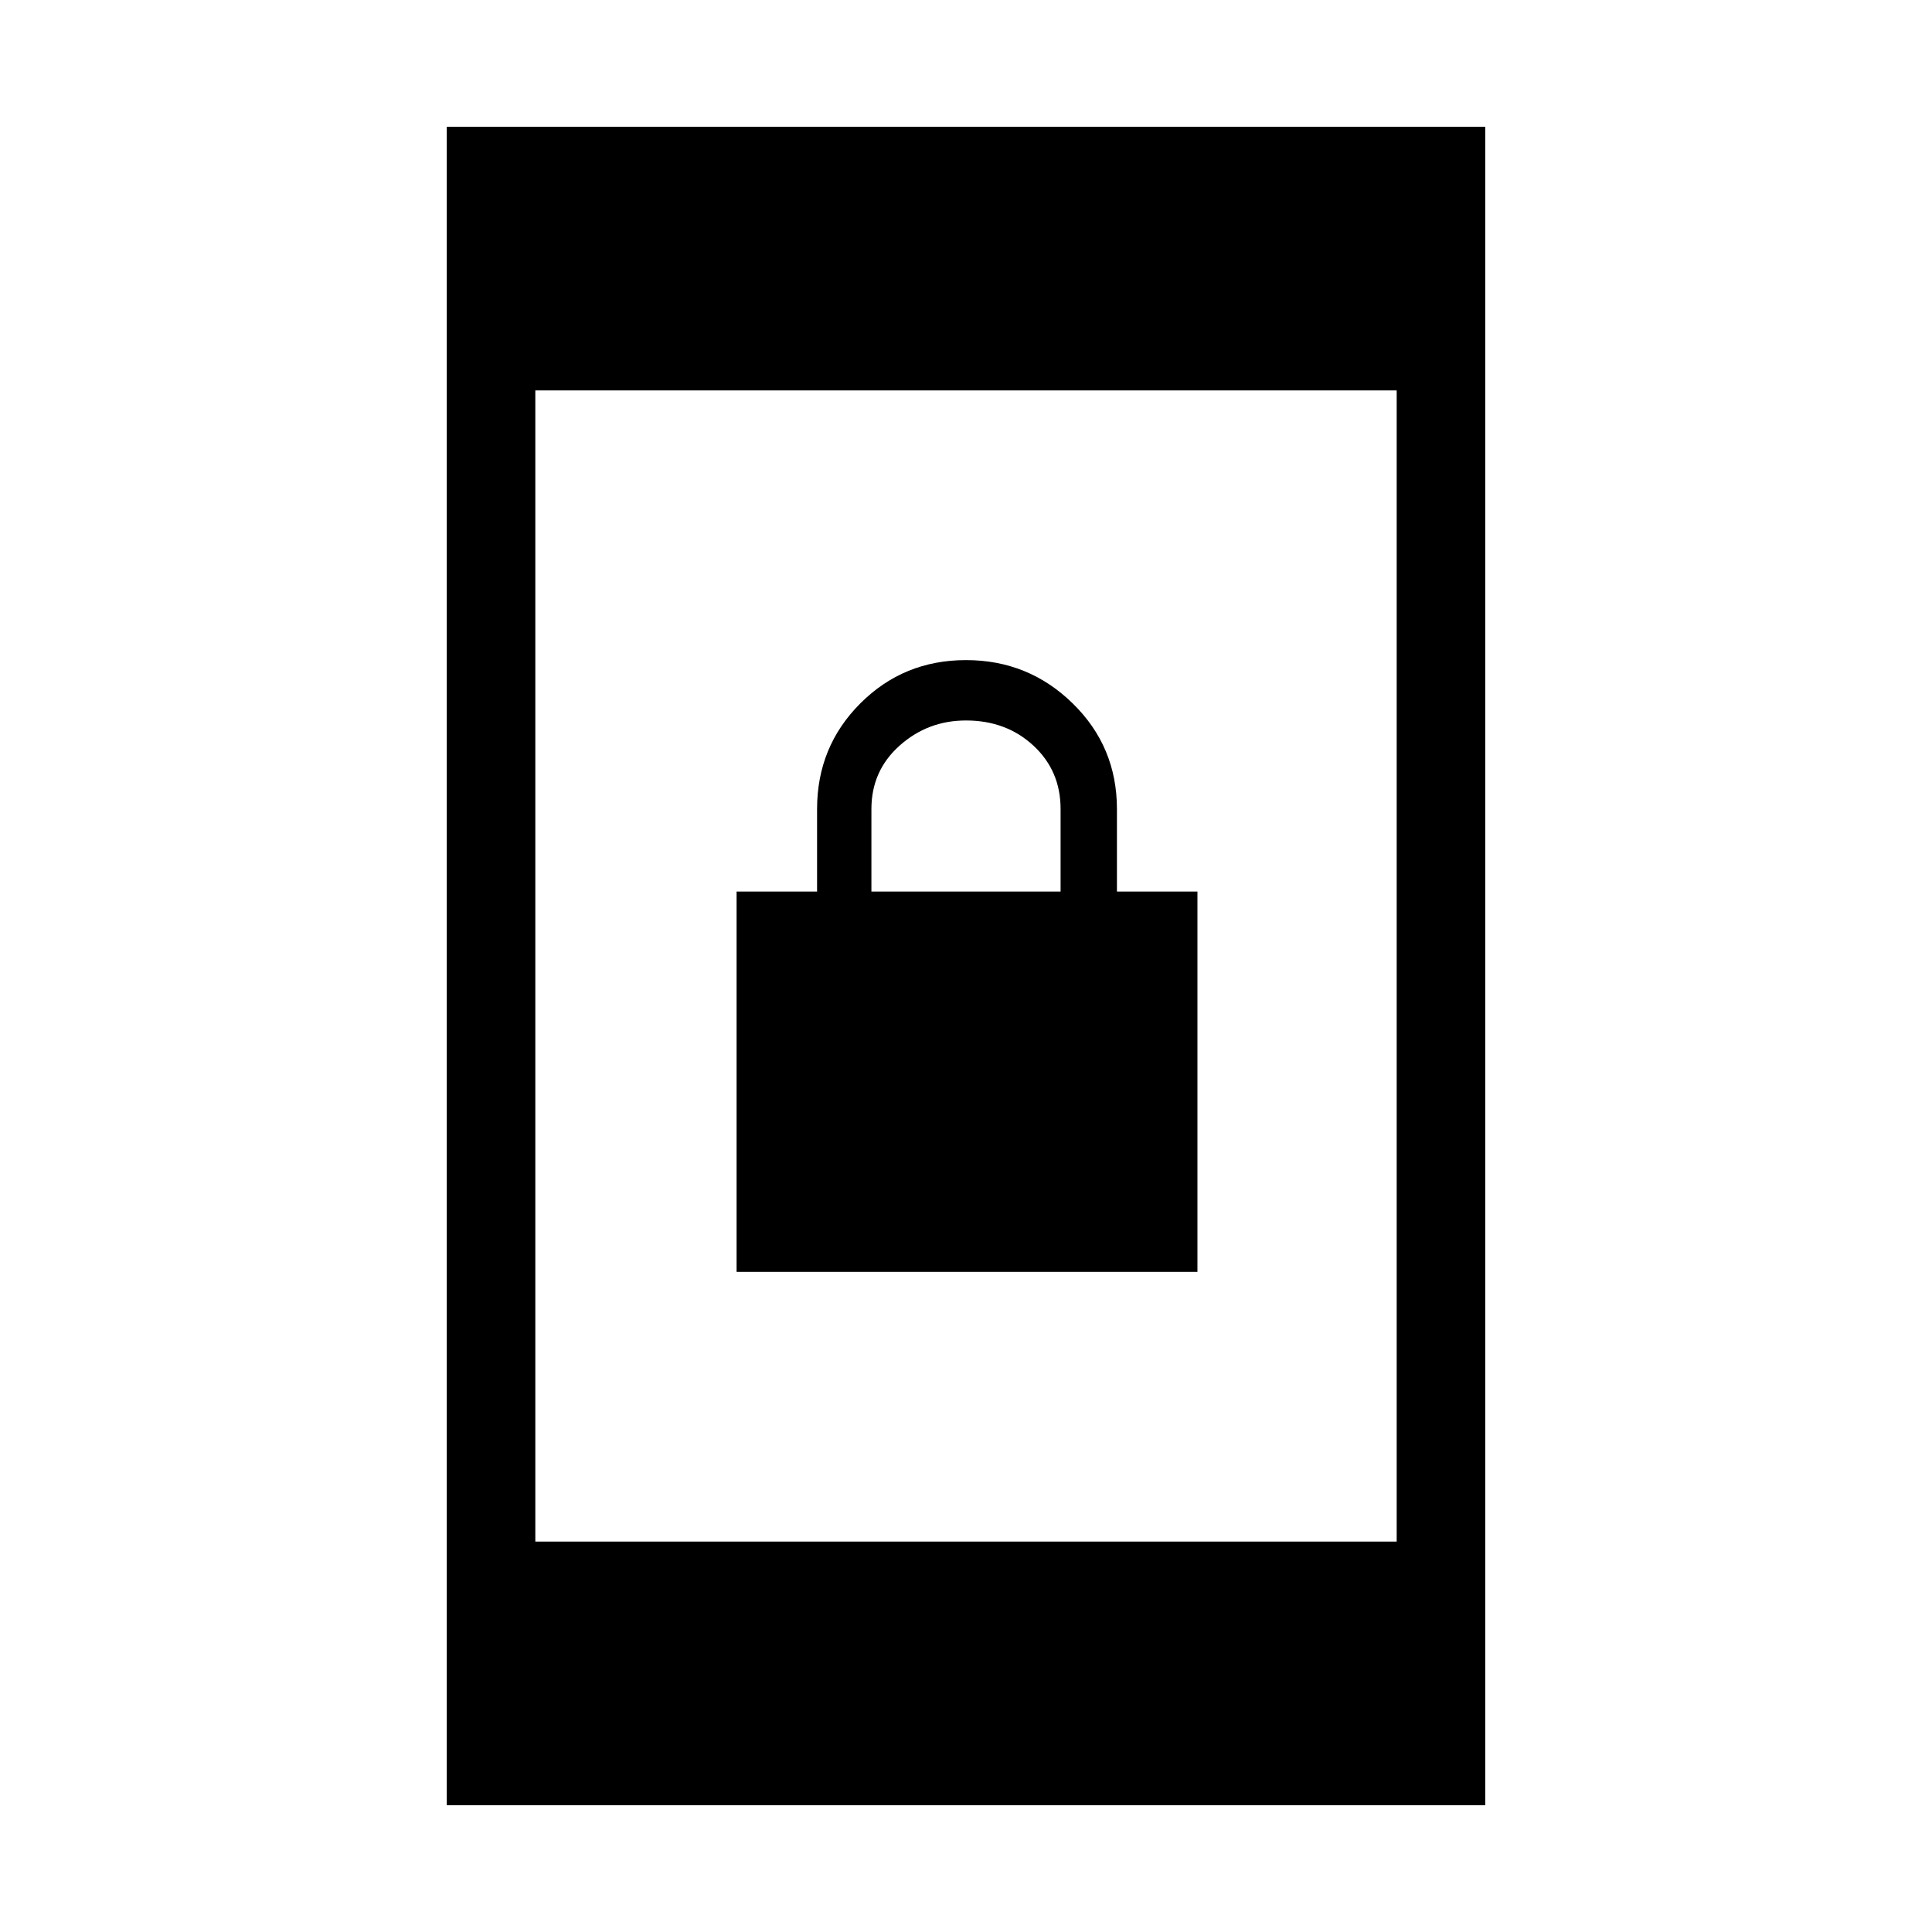 <svg xmlns="http://www.w3.org/2000/svg" height="48" width="48"><path d="M18.3 31.6V22.15H20.3V20.1Q20.3 18.55 21.375 17.475Q22.45 16.4 24 16.4Q25.55 16.4 26.65 17.475Q27.75 18.55 27.75 20.1V22.15H29.75V31.6ZM21.65 22.15H26.35V20.1Q26.35 19.15 25.675 18.525Q25 17.9 24 17.9Q23.05 17.9 22.35 18.525Q21.65 19.15 21.65 20.1ZM11.1 44.85V3.15H36.9V44.85ZM13.3 38.3H34.7V9.7H13.3Z"/></svg>